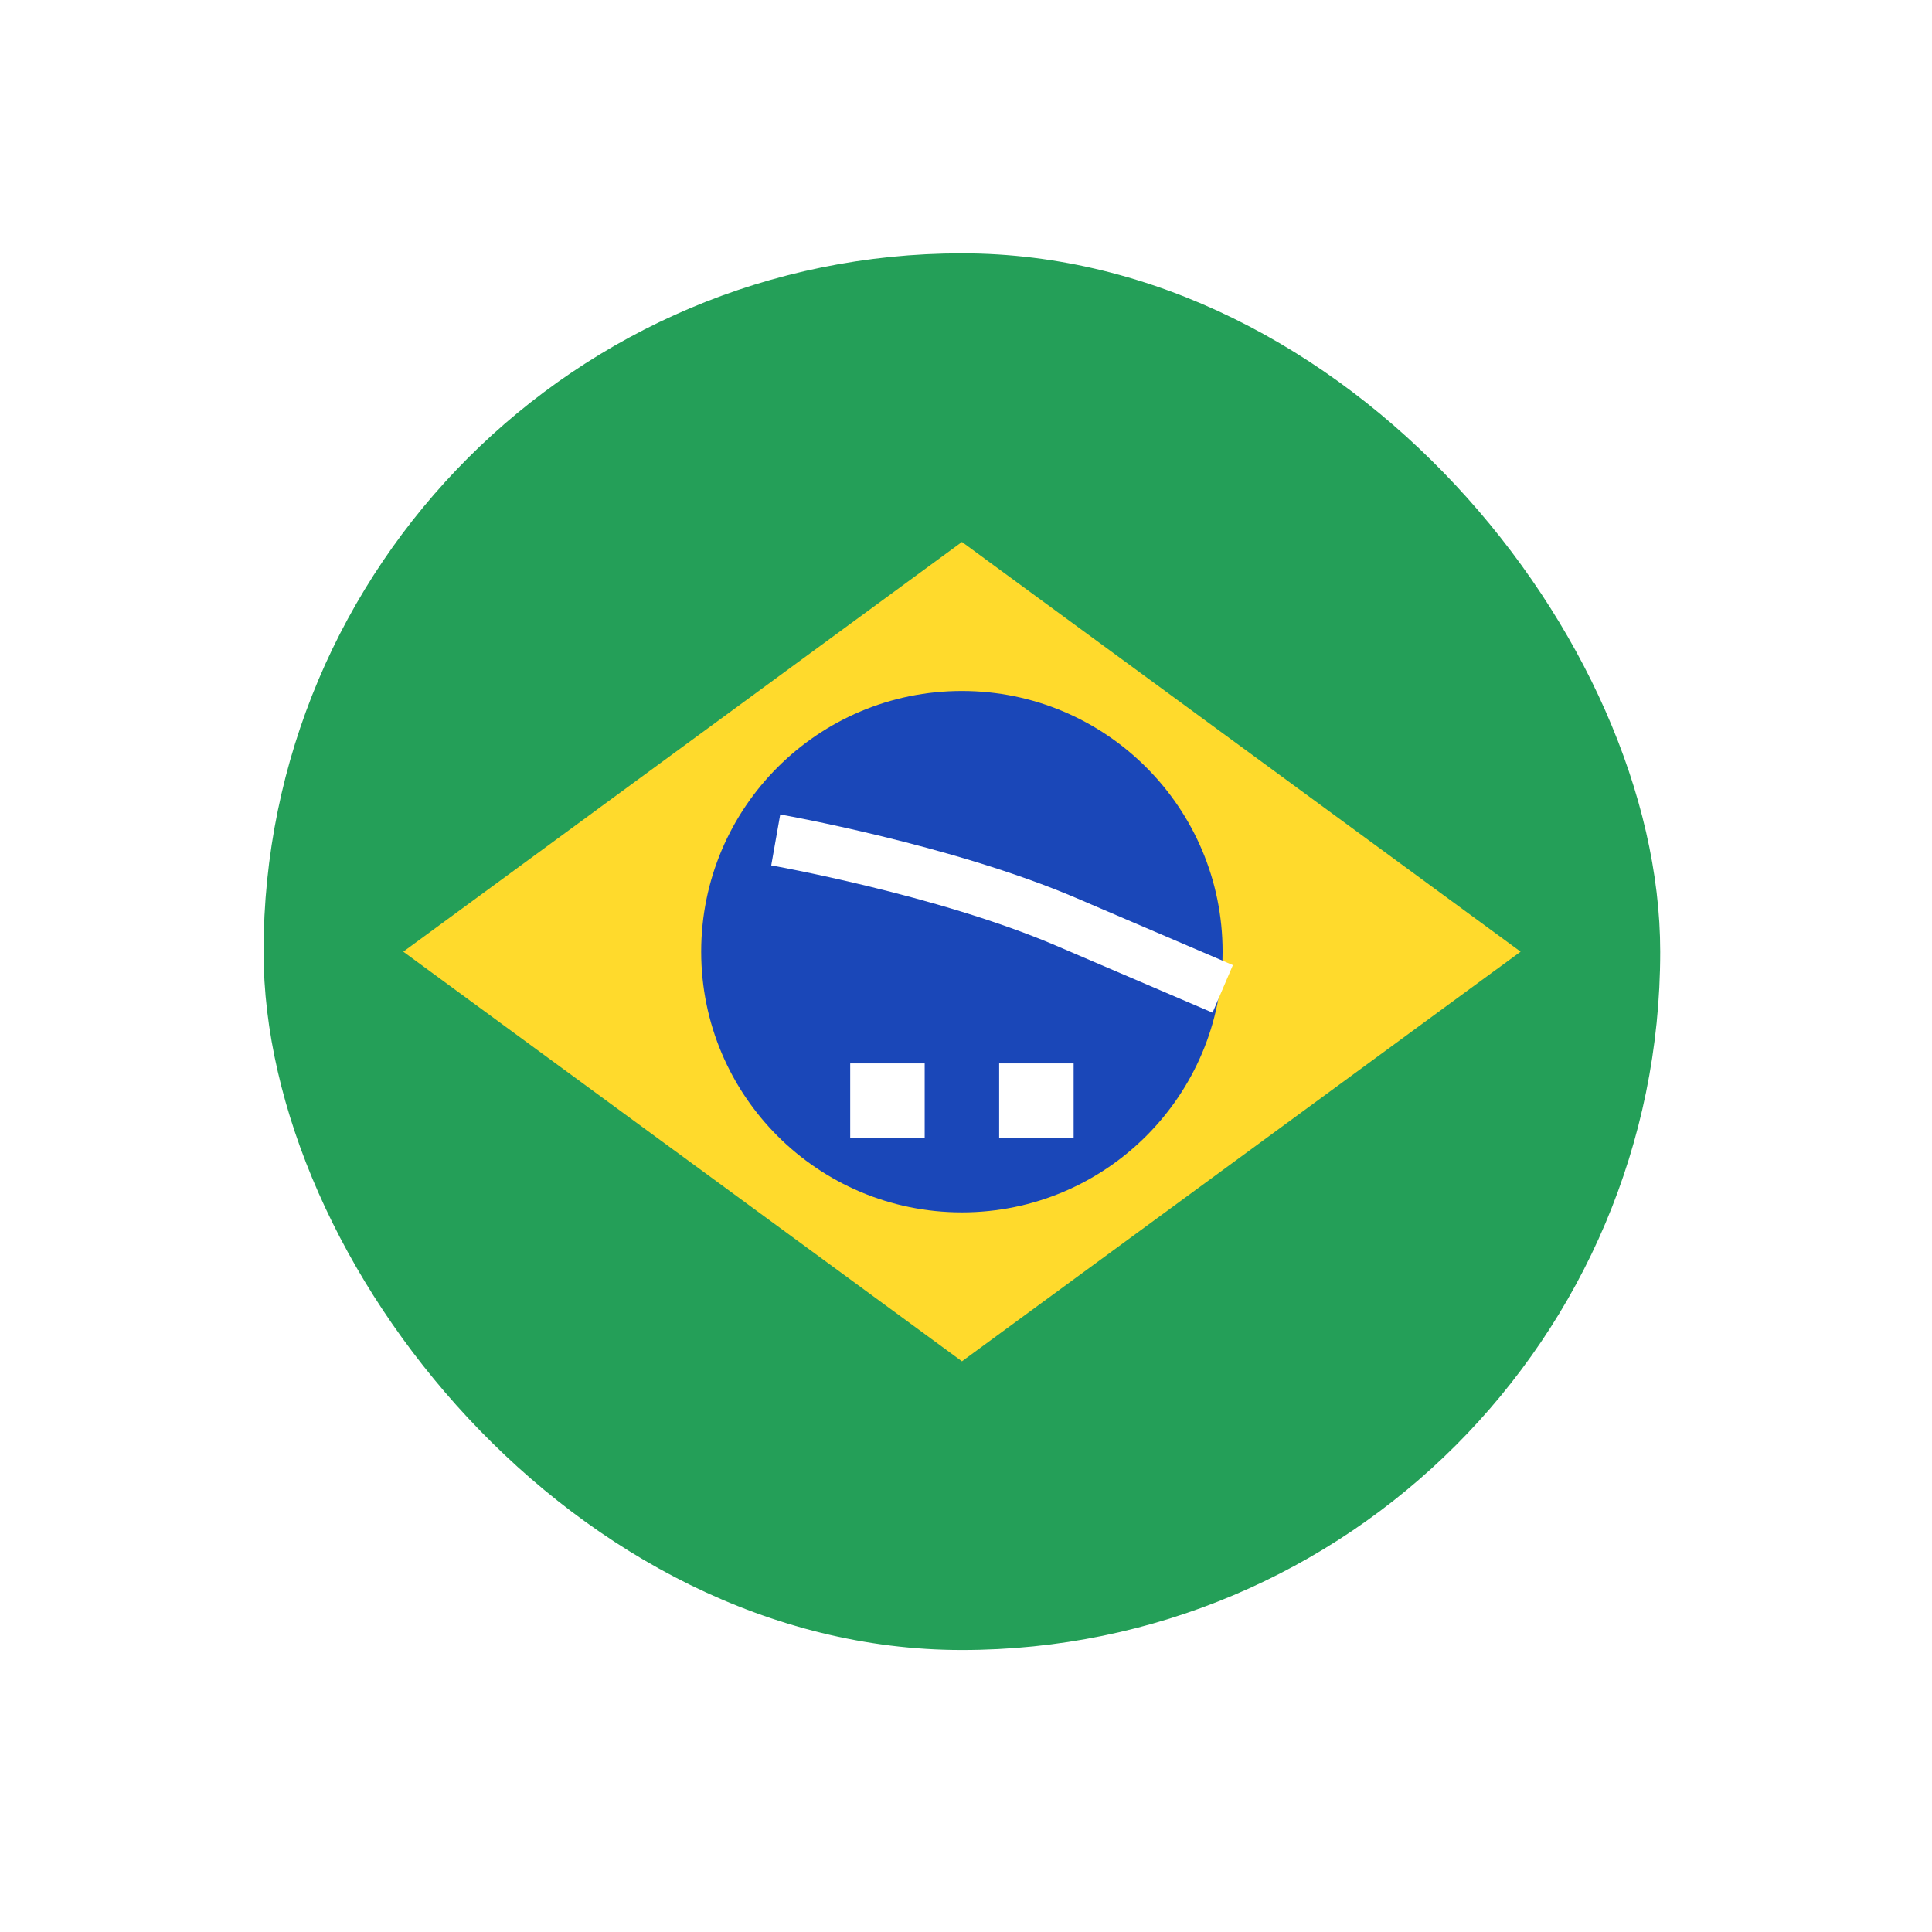 <svg width="31" height="31" viewBox="0 0 31 31" fill="none" xmlns="http://www.w3.org/2000/svg">
<g filter="url(#filter0_d_183_16184)">
<rect x="4.229" y="2.065" width="22.41" height="22.41" rx="11.205" fill="#249F58"/>
<path fill-rule="evenodd" clip-rule="evenodd" d="M15.435 6.696L24.399 13.27L15.435 19.843L6.471 13.27" fill="#FFDA2C"/>
<path d="M15.434 17.453C17.744 17.453 19.617 15.58 19.617 13.27C19.617 10.96 17.744 9.087 15.434 9.087C13.124 9.087 11.251 10.96 11.251 13.27C11.251 15.58 13.124 17.453 15.434 17.453Z" fill="#1A47B8"/>
<path fill-rule="evenodd" clip-rule="evenodd" d="M13.642 15.063V16.258H14.837V15.063H13.642ZM16.032 15.063V16.258H17.227V15.063H16.032Z" fill="white"/>
<path fill-rule="evenodd" clip-rule="evenodd" d="M12.447 11.477C12.447 11.477 15.153 11.955 17.104 12.79L19.619 13.867" fill="white"/>
<path d="M12.447 11.477C12.447 11.477 15.153 11.955 17.104 12.79L19.619 13.867" stroke="white" stroke-width="0.83"/>
</g>
<defs>
<filter id="filter0_d_183_16184" x="0.229" y="0.065" width="30.41" height="30.41" filterUnits="userSpaceOnUse" color-interpolation-filters="sRGB">
<feFlood flood-opacity="0" result="BackgroundImageFix"/>
<feColorMatrix in="SourceAlpha" type="matrix" values="0 0 0 0 0 0 0 0 0 0 0 0 0 0 0 0 0 0 127 0" result="hardAlpha"/>
<feOffset dy="2"/>
<feGaussianBlur stdDeviation="2"/>
<feColorMatrix type="matrix" values="0 0 0 0 0 0 0 0 0 0 0 0 0 0 0 0 0 0 0.075 0"/>
<feBlend mode="normal" in2="BackgroundImageFix" result="effect1_dropShadow_183_16184"/>
<feBlend mode="normal" in="SourceGraphic" in2="effect1_dropShadow_183_16184" result="shape"/>
</filter>
</defs>
</svg>
